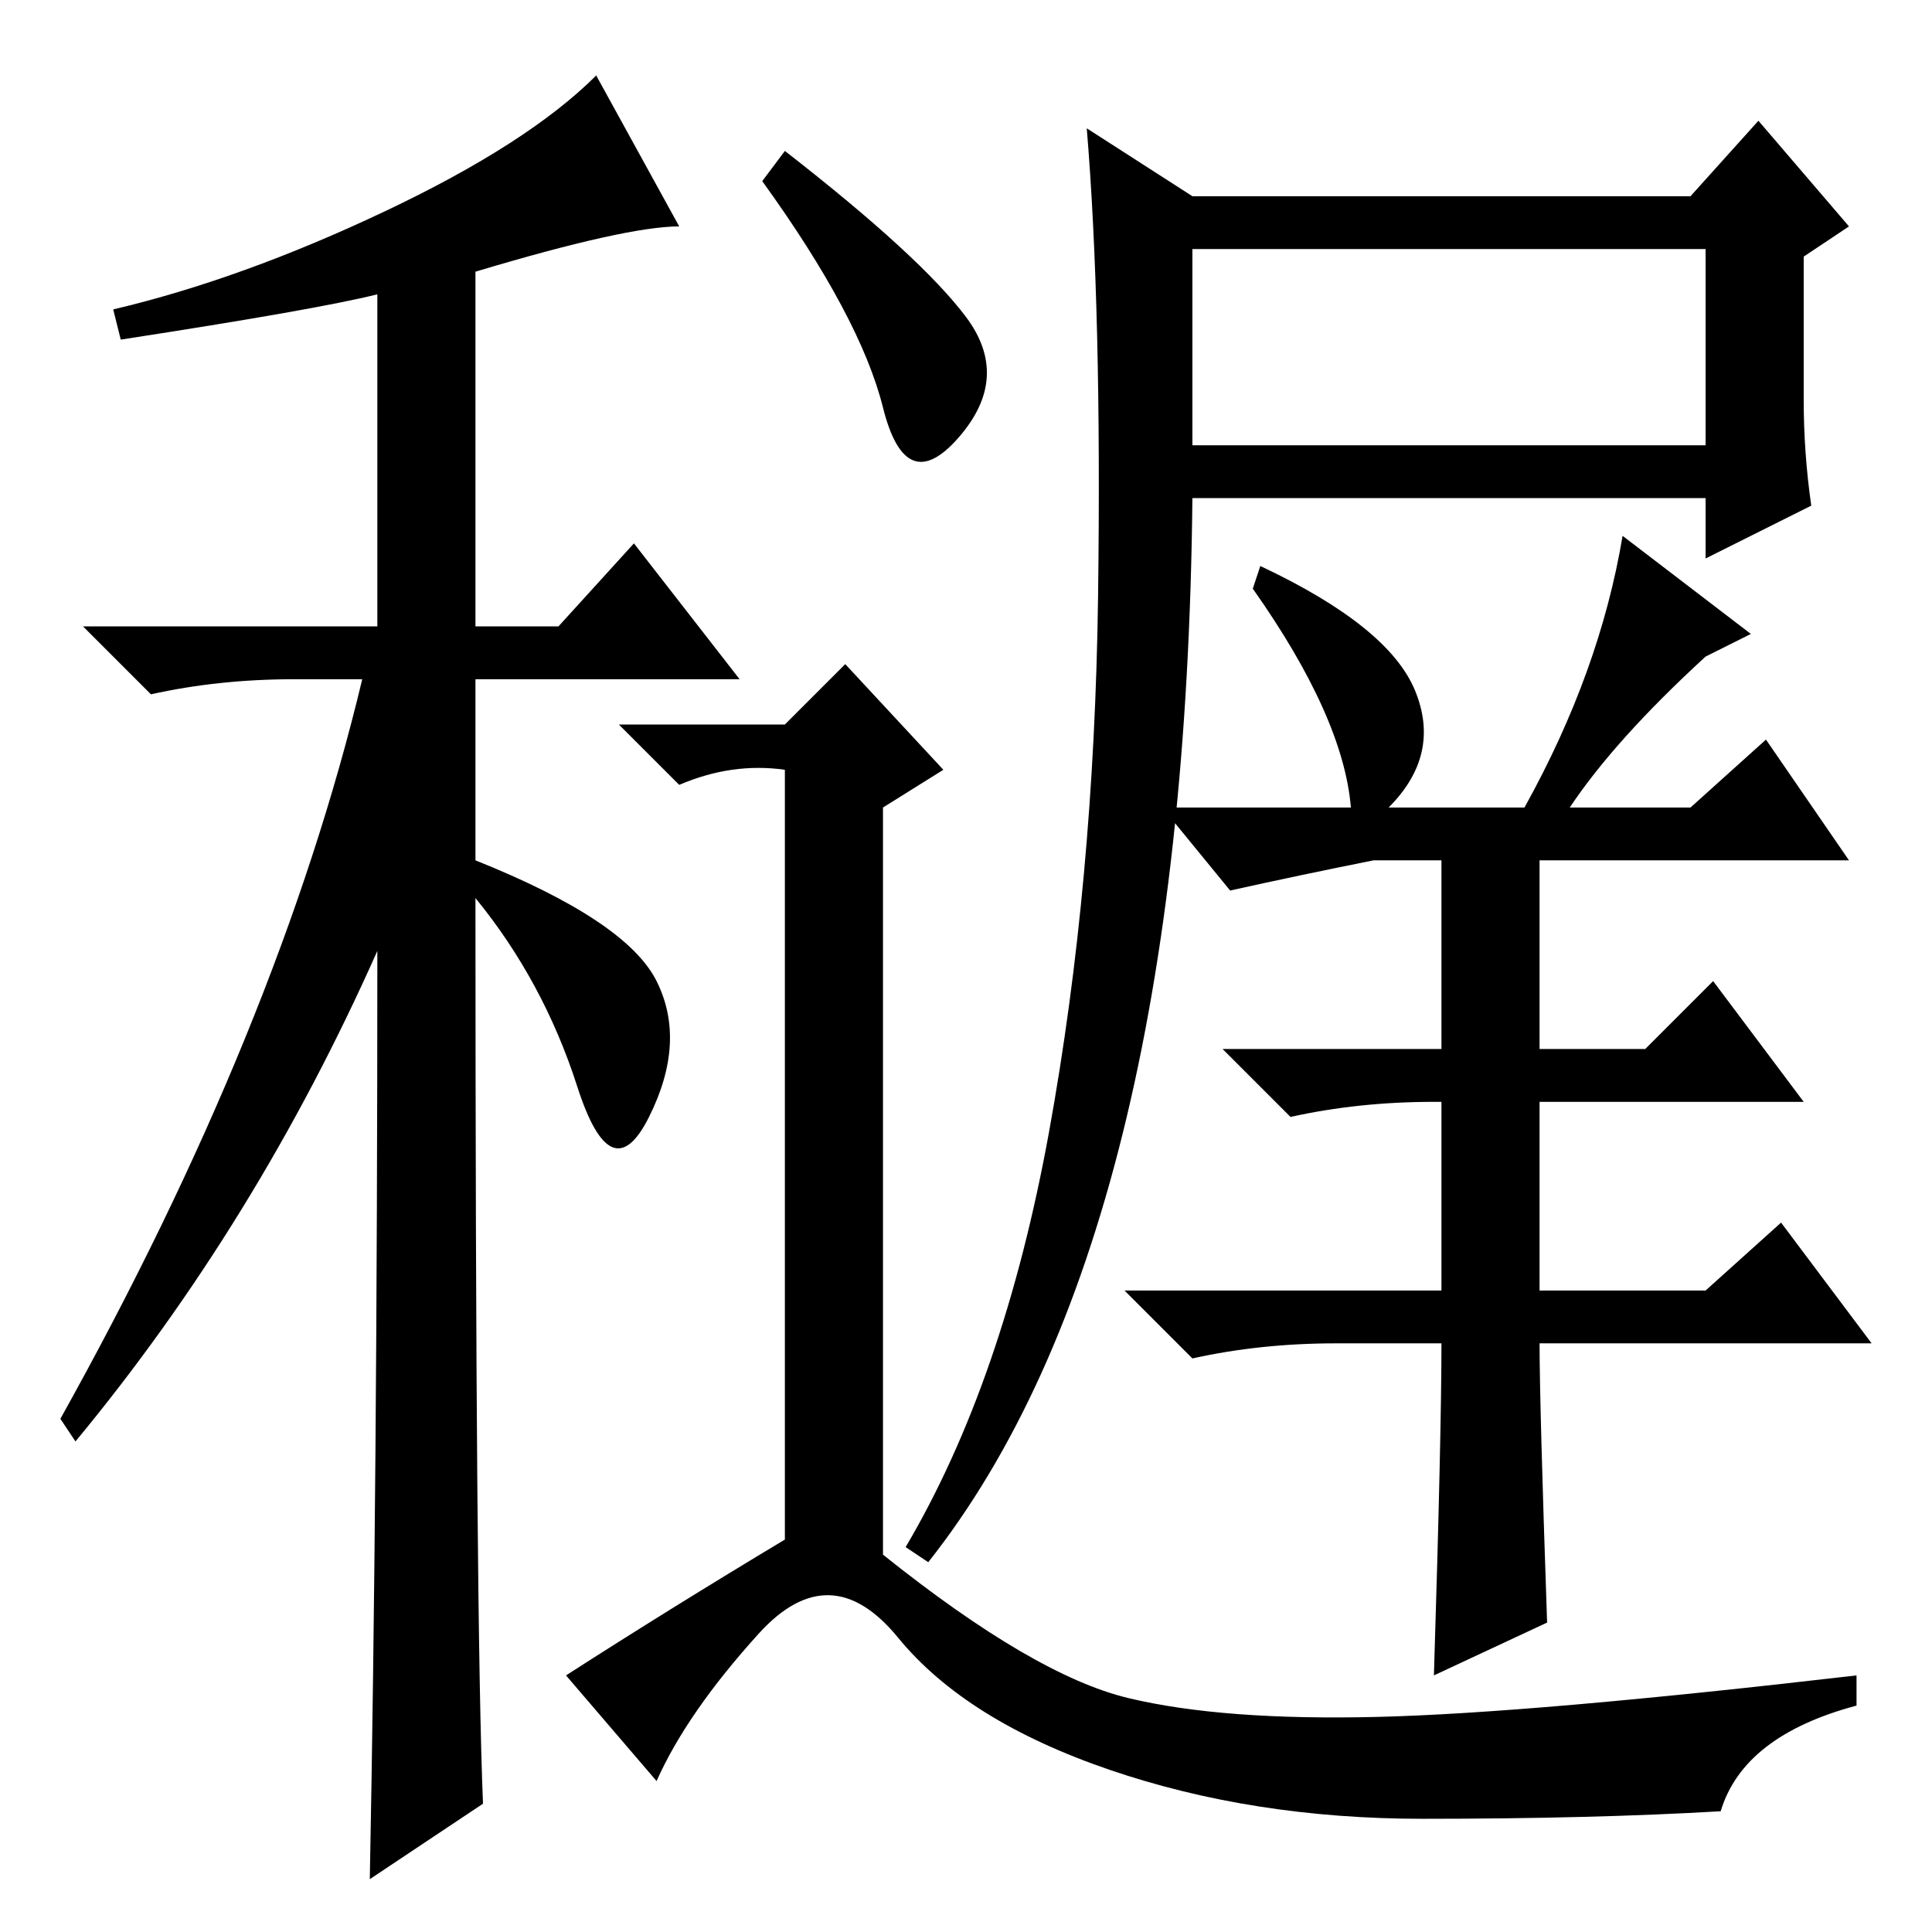 <?xml version="1.0" standalone="no"?>
<!DOCTYPE svg PUBLIC "-//W3C//DTD SVG 1.1//EN" "http://www.w3.org/Graphics/SVG/1.1/DTD/svg11.dtd" >
<svg xmlns="http://www.w3.org/2000/svg" xmlns:xlink="http://www.w3.org/1999/xlink" version="1.1" viewBox="0 -36 256 256">
  <g transform="matrix(1 0 0 -1 0 220)">
   <path fill="currentColor"
d="M16 211l-1 4q17 4 36 13t28 18l11 -20q-7 0 -27 -6v-47h11l10 11l14 -18h-35v-24q20 -8 24 -16t-1 -18t-9.5 4t-13.5 25q0 -96 1 -120l-15 -10q1 52 1 123q-16 -36 -40 -65l-2 3q29 52 40 98h-9q-10 0 -19 -2l-9 9h39v44q-8 -2 -34 -6zM128 214q6 -8 -1 -16t-10 4t-16 30
l3 4q18 -14 24 -22zM104 52v102q-7 1 -14 -2l-8 8h22l8 8l13 -14l-8 -5v-99q20 -16 32.5 -19t33 -2.5t63.5 5.5v-4q-15 -4 -18 -14q-17 -1 -39.5 -1t-41.5 6.5t-28 17.5t-18.5 0.5t-13.5 -19.5l-12 14q14 9 29 18zM139 106q6 33 6.5 71t-1.5 62l14 -9h66l9 10l12 -14l-6 -4
v-19q0 -7 1 -14l-14 -7v8h-68q-1 -98 -35 -141l-3 2q13 22 19 55zM158 197h68v26h-68v-26zM232 172l-6 -3q-12 -11 -18 -20h16l10 9l11 -16h-41v-25h14l9 9l12 -16h-35v-25h22l10 9l12 -16h-44q0 -8 1 -37l-15 -7q1 32 1 44h-14q-10 0 -19 -2l-9 9h42v25h-1q-10 0 -19 -2
l-9 9h29v25h-9q-10 -2 -19 -4l-9 11h25q-1 12 -13 29l1 3q17 -8 20.5 -16.5t-3.5 -15.5h18q10 18 13 36z" />
  </g>

</svg>
